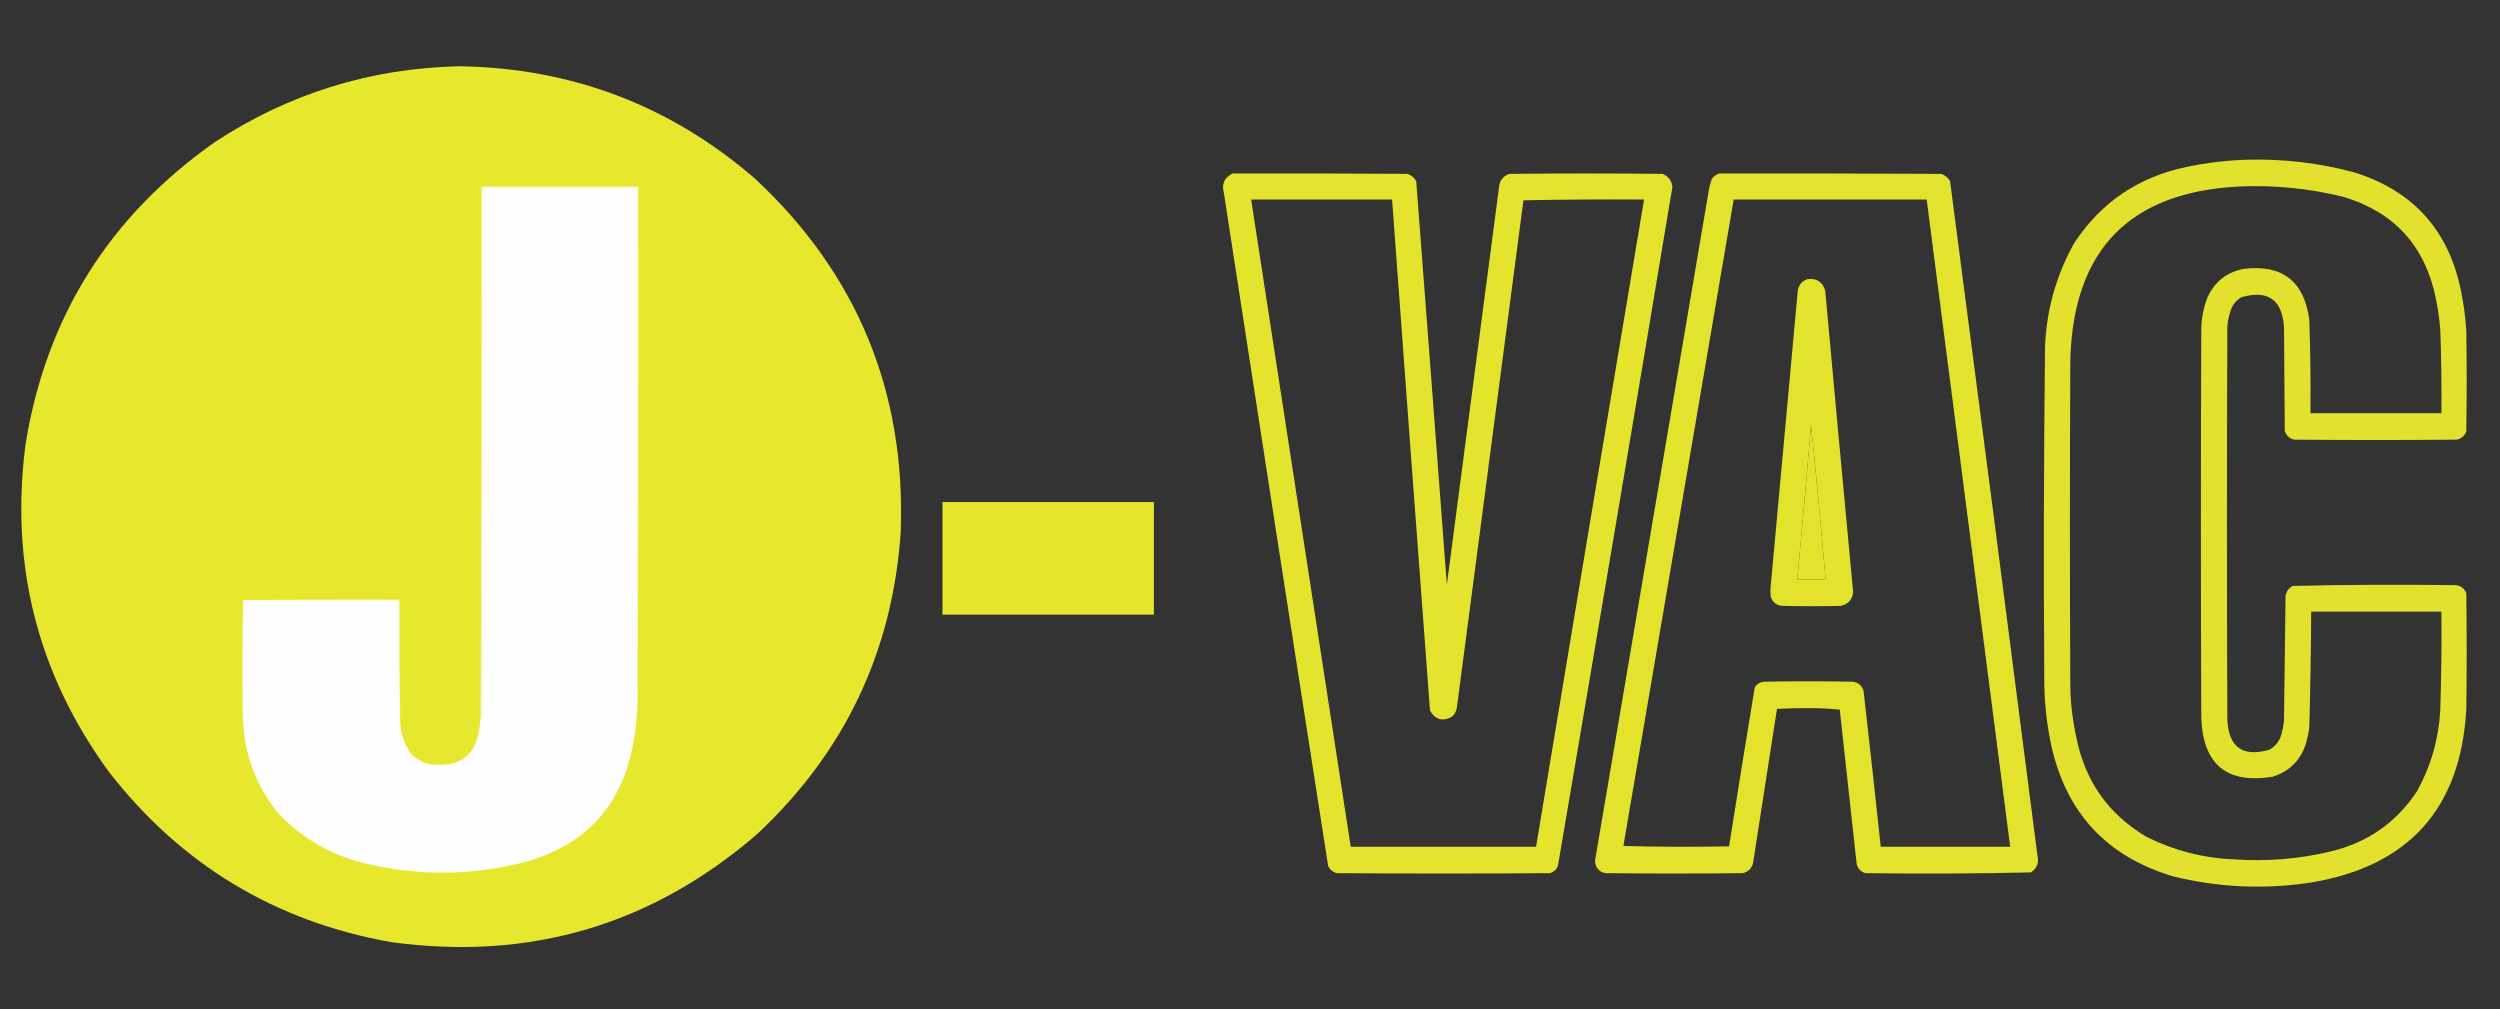 <?xml version="1.0" encoding="UTF-8"?>
<!DOCTYPE svg PUBLIC "-//W3C//DTD SVG 1.1//EN" "http://www.w3.org/Graphics/SVG/1.1/DTD/svg11.dtd">
<svg xmlns="http://www.w3.org/2000/svg" version="1.1" width="3264px" height="1318px" style="shape-rendering:geometricPrecision; text-rendering:geometricPrecision; image-rendering:optimizeQuality; fill-rule:evenodd; clip-rule:evenodd" xmlns:xlink="http://www.w3.org/1999/xlink">
<rect width="100%" height="100%" fill="#333333" stroke="none"/>
<g><path style="opacity:0.996" fill="#e8e82f" d="M 599.5,86.5 C 746.24,88.742 874.906,137.575 985.5,233C 1119.13,357.489 1182.63,511.322 1176,694.5C 1165.35,850.642 1102.85,982.142 988.5,1089C 850.924,1207.83 691.591,1254.83 510.5,1230C 359.139,1203.07 236.306,1128.9 142,1007.5C 48.87,879.821 12.703,736.987 33.5,579C 60.508,413.56 142.841,282.393 280.5,185.5C 377.149,122.127 483.482,89.127 599.5,86.5 Z"/></g>
<g><path style="opacity:0.958" fill="#e8e82e" d="M 2934.5,208.5 C 2981.66,207.316 3027.99,212.816 3073.5,225C 3150.45,248.956 3196.95,300.456 3213,379.5C 3216.55,396.669 3218.88,414.002 3220,431.5C 3220.67,475.5 3220.67,519.5 3220,563.5C 3217.66,569.174 3213.49,572.674 3207.5,574C 3136.83,574.667 3066.17,574.667 2995.5,574C 2989.11,572.61 2984.94,568.776 2983,562.5C 2982.67,517.5 2982.33,472.5 2982,427.5C 2979.75,391.302 2961.25,378.135 2926.5,388C 2920.27,391.601 2915.77,396.767 2913,403.5C 2910.31,410.943 2908.64,418.609 2908,426.5C 2907.33,597.5 2907.33,768.5 2908,939.5C 2909.7,975.543 2927.86,988.71 2962.5,979C 2969.05,975.445 2973.89,970.279 2977,963.5C 2979.82,955.742 2981.48,947.742 2982,939.5C 2982.69,885.834 2983.36,832.167 2984,778.5C 2984.83,772.34 2988,767.84 2993.5,765C 3064.46,763.35 3135.46,763.016 3206.5,764C 3213.05,764.884 3217.55,768.384 3220,774.5C 3220.67,825.167 3220.67,875.833 3220,926.5C 3212.55,1055.28 3145.38,1130.44 3018.5,1152C 2957.26,1161.55 2896.6,1158.89 2836.5,1144C 2750.09,1117.92 2697.25,1060.75 2678,972.5C 2671.9,943.827 2668.9,914.827 2669,885.5C 2668.05,741.159 2668.38,596.826 2670,452.5C 2671.94,404.398 2684.61,359.398 2708,317.5C 2742.9,264.338 2791.73,231.171 2854.5,218C 2881.04,212.442 2907.7,209.275 2934.5,208.5 Z M 2923.5,243.5 C 2969.51,241.468 3014.84,245.968 3059.5,257C 3125.65,276.827 3165.82,320.66 3180,388.5C 3182.84,402.043 3184.84,415.71 3186,429.5C 3187.33,466.153 3187.83,502.82 3187.5,539.5C 3130.5,539.5 3073.5,539.5 3016.5,539.5C 3016.91,498.815 3016.41,458.149 3015,417.5C 3008.36,367.194 2979.86,345.027 2929.5,351C 2907.18,355.321 2891.35,367.821 2882,388.5C 2876.77,402.005 2874.1,416.005 2874,430.5C 2873.33,599.5 2873.33,768.5 2874,937.5C 2876.42,998.431 2907.58,1023.93 2967.5,1014C 2989.74,1006.76 3004.24,991.93 3011,969.5C 3012.72,963.248 3014.05,956.914 3015,950.5C 3016.37,899.848 3017.21,849.181 3017.5,798.5C 3074.17,798.5 3130.83,798.5 3187.5,798.5C 3187.88,841.514 3187.38,884.514 3186,927.5C 3183.92,964.825 3173.92,999.825 3156,1032.5C 3128.64,1074.14 3090.47,1100.64 3041.5,1112C 3000.69,1121.58 2959.36,1124.91 2917.5,1122C 2876.6,1120.44 2837.93,1110.44 2801.5,1092C 2752.55,1062.67 2722.38,1019.83 2711,963.5C 2706.2,941.761 2703.53,919.761 2703,897.5C 2702.33,754.833 2702.33,612.167 2703,469.5C 2706.98,326.026 2780.48,250.692 2923.5,243.5 Z"/></g>
<g><path style="opacity:0.975" fill="#e8e82e" d="M 1609.5,226.5 C 1685.5,226.333 1761.5,226.5 1837.5,227C 1842.53,228.689 1846.36,231.856 1849,236.5C 1862.47,412.144 1875.81,587.81 1889,763.5C 1911.67,590.833 1934.33,418.167 1957,245.5C 1957.49,236.325 1961.99,230.159 1970.5,227C 2037.17,226.333 2103.83,226.333 2170.5,227C 2178.2,230.062 2182.54,235.729 2183.5,244C 2134.26,539.615 2084.43,835.115 2034,1130.5C 2032.1,1135.4 2028.6,1138.57 2023.5,1140C 1930.83,1140.67 1838.17,1140.67 1745.5,1140C 1740.16,1138.59 1736.33,1135.42 1734,1130.5C 1688.3,837.906 1642.96,545.239 1598,252.5C 1594.59,240.334 1598.43,231.668 1609.5,226.5 Z M 1633.5,260.5 C 1694.83,260.5 1756.17,260.5 1817.5,260.5C 1833.81,482.838 1850.31,705.172 1867,927.5C 1873.57,939.523 1883.07,942.356 1895.5,936C 1898.94,932.889 1901.11,929.056 1902,924.5C 1931,703.5 1960,482.5 1989,261.5C 2041.43,260.503 2093.93,260.169 2146.5,260.5C 2099.18,542.107 2052.18,823.774 2005.5,1105.5C 1924.83,1105.5 1844.17,1105.5 1763.5,1105.5C 1720.27,823.817 1676.94,542.15 1633.5,260.5 Z"/></g>
<g><path style="opacity:0.967" fill="#e8e82e" d="M 2244.5,226.5 C 2341.17,226.333 2437.83,226.5 2534.5,227C 2539.53,228.689 2543.36,231.856 2546,236.5C 2584.49,529.75 2622.49,823.083 2660,1116.5C 2662.46,1126.14 2659.62,1133.64 2651.5,1139C 2579.56,1140.66 2507.56,1140.99 2435.5,1140C 2429.26,1138.09 2425.43,1133.93 2424,1127.5C 2416.59,1060.51 2409.26,993.508 2402,926.5C 2388.56,925.176 2374.89,924.509 2361,924.5C 2347.26,924.504 2333.59,924.838 2320,925.5C 2309.67,992.167 2299.33,1058.83 2289,1125.5C 2287.61,1133.22 2283.11,1138.05 2275.5,1140C 2215.5,1140.67 2155.5,1140.67 2095.5,1140C 2087,1137.85 2082.67,1132.35 2082.5,1123.5C 2131.67,833.833 2180.83,544.167 2230,254.5C 2230.92,247.302 2232.59,240.302 2235,233.5C 2237.53,230.115 2240.7,227.782 2244.5,226.5 Z M 2263.5,260.5 C 2347.5,260.5 2431.5,260.5 2515.5,260.5C 2551.92,542.156 2588.25,823.823 2624.5,1105.5C 2568.17,1105.5 2511.83,1105.5 2455.5,1105.5C 2448.26,1037.48 2440.76,969.477 2433,901.5C 2430.6,894.703 2425.76,890.87 2418.5,890C 2380.17,889.333 2341.83,889.333 2303.5,890C 2298.09,890.405 2293.92,892.905 2291,897.5C 2279.55,966.647 2268.38,1035.81 2257.5,1105C 2211.5,1105.83 2165.5,1105.67 2119.5,1104.5C 2167.63,823.184 2215.63,541.851 2263.5,260.5 Z M 2364.5,555.5 C 2371.36,622.305 2377.69,689.305 2383.5,756.5C 2371.17,756.5 2358.83,756.5 2346.5,756.5C 2352.86,689.533 2358.86,622.533 2364.5,555.5 Z"/></g>
<g><path style="opacity:1" fill="#fbfad6" d="M 832.5,915.5 C 832.5,691.833 832.5,468.167 832.5,244.5C 764.833,244.5 697.167,244.5 629.5,244.5C 629.667,473.167 629.5,701.834 629,930.5C 628.814,933.036 628.314,935.369 627.5,937.5C 628.491,706.176 628.825,474.843 628.5,243.5C 696.833,243.5 765.167,243.5 833.5,243.5C 833.833,467.667 833.5,691.667 832.5,915.5 Z"/></g>
<g><path style="opacity:1" fill="#fefefe" d="M 832.5,915.5 C 831.998,926.178 831.332,936.845 830.5,947.5C 829.143,953.31 828.143,959.31 827.5,965.5C 814.106,1050.06 766.106,1103.56 683.5,1126C 614.221,1143.51 544.887,1143.84 475.5,1127C 430.914,1115.97 393.08,1093.8 362,1060.5C 333.171,1024.03 318.171,982.36 317,935.5C 316.168,884.665 316.335,833.998 317.5,783.5C 385.5,783.5 453.5,783.5 521.5,783.5C 521.168,833.669 521.501,883.669 522.5,933.5C 521.417,951.741 525.917,968.408 536,983.5C 546.023,994.006 558.356,999.006 573,998.5C 599.707,999.331 616.707,986.998 624,961.5C 625.659,953.564 626.825,945.564 627.5,937.5C 628.314,935.369 628.814,933.036 629,930.5C 629.5,701.834 629.667,473.167 629.5,244.5C 697.167,244.5 764.833,244.5 832.5,244.5C 832.5,468.167 832.5,691.833 832.5,915.5 Z"/></g>
<g><path style="opacity:0.965" fill="#e9e92e" d="M 2359.5,364.5 C 2371.77,362.871 2379.61,367.871 2383,379.5C 2394.96,510.861 2407.12,642.194 2419.5,773.5C 2418.18,782.986 2412.85,788.82 2403.5,791C 2377.83,791.667 2352.17,791.667 2326.5,791C 2319.25,790.136 2314.42,786.302 2312,779.5C 2311.33,774.167 2311.33,768.833 2312,763.5C 2323.61,636.161 2335.27,508.828 2347,381.5C 2347.59,373.09 2351.76,367.424 2359.5,364.5 Z M 2364.5,555.5 C 2358.86,622.533 2352.86,689.533 2346.5,756.5C 2358.83,756.5 2371.17,756.5 2383.5,756.5C 2377.69,689.305 2371.36,622.305 2364.5,555.5 Z"/></g>
<g><path style="opacity:0.99" fill="#e8e82e" d="M 1230.5,655.5 C 1322.5,655.5 1414.5,655.5 1506.5,655.5C 1506.5,704.5 1506.5,753.5 1506.5,802.5C 1414.5,802.5 1322.5,802.5 1230.5,802.5C 1230.5,753.5 1230.5,704.5 1230.5,655.5 Z"/></g>
<g><path style="opacity:1" fill="#f3f28f" d="M 317.5,783.5 C 385.665,782.501 453.998,782.167 522.5,782.5C 522.5,832.833 522.5,883.167 522.5,933.5C 521.501,883.669 521.168,833.669 521.5,783.5C 453.5,783.5 385.5,783.5 317.5,783.5 Z"/></g>
<g><path style="opacity:1" fill="#f3f294" d="M 830.5,947.5 C 830.6,953.82 829.6,959.82 827.5,965.5C 828.143,959.31 829.143,953.31 830.5,947.5 Z"/></g>
</svg>
